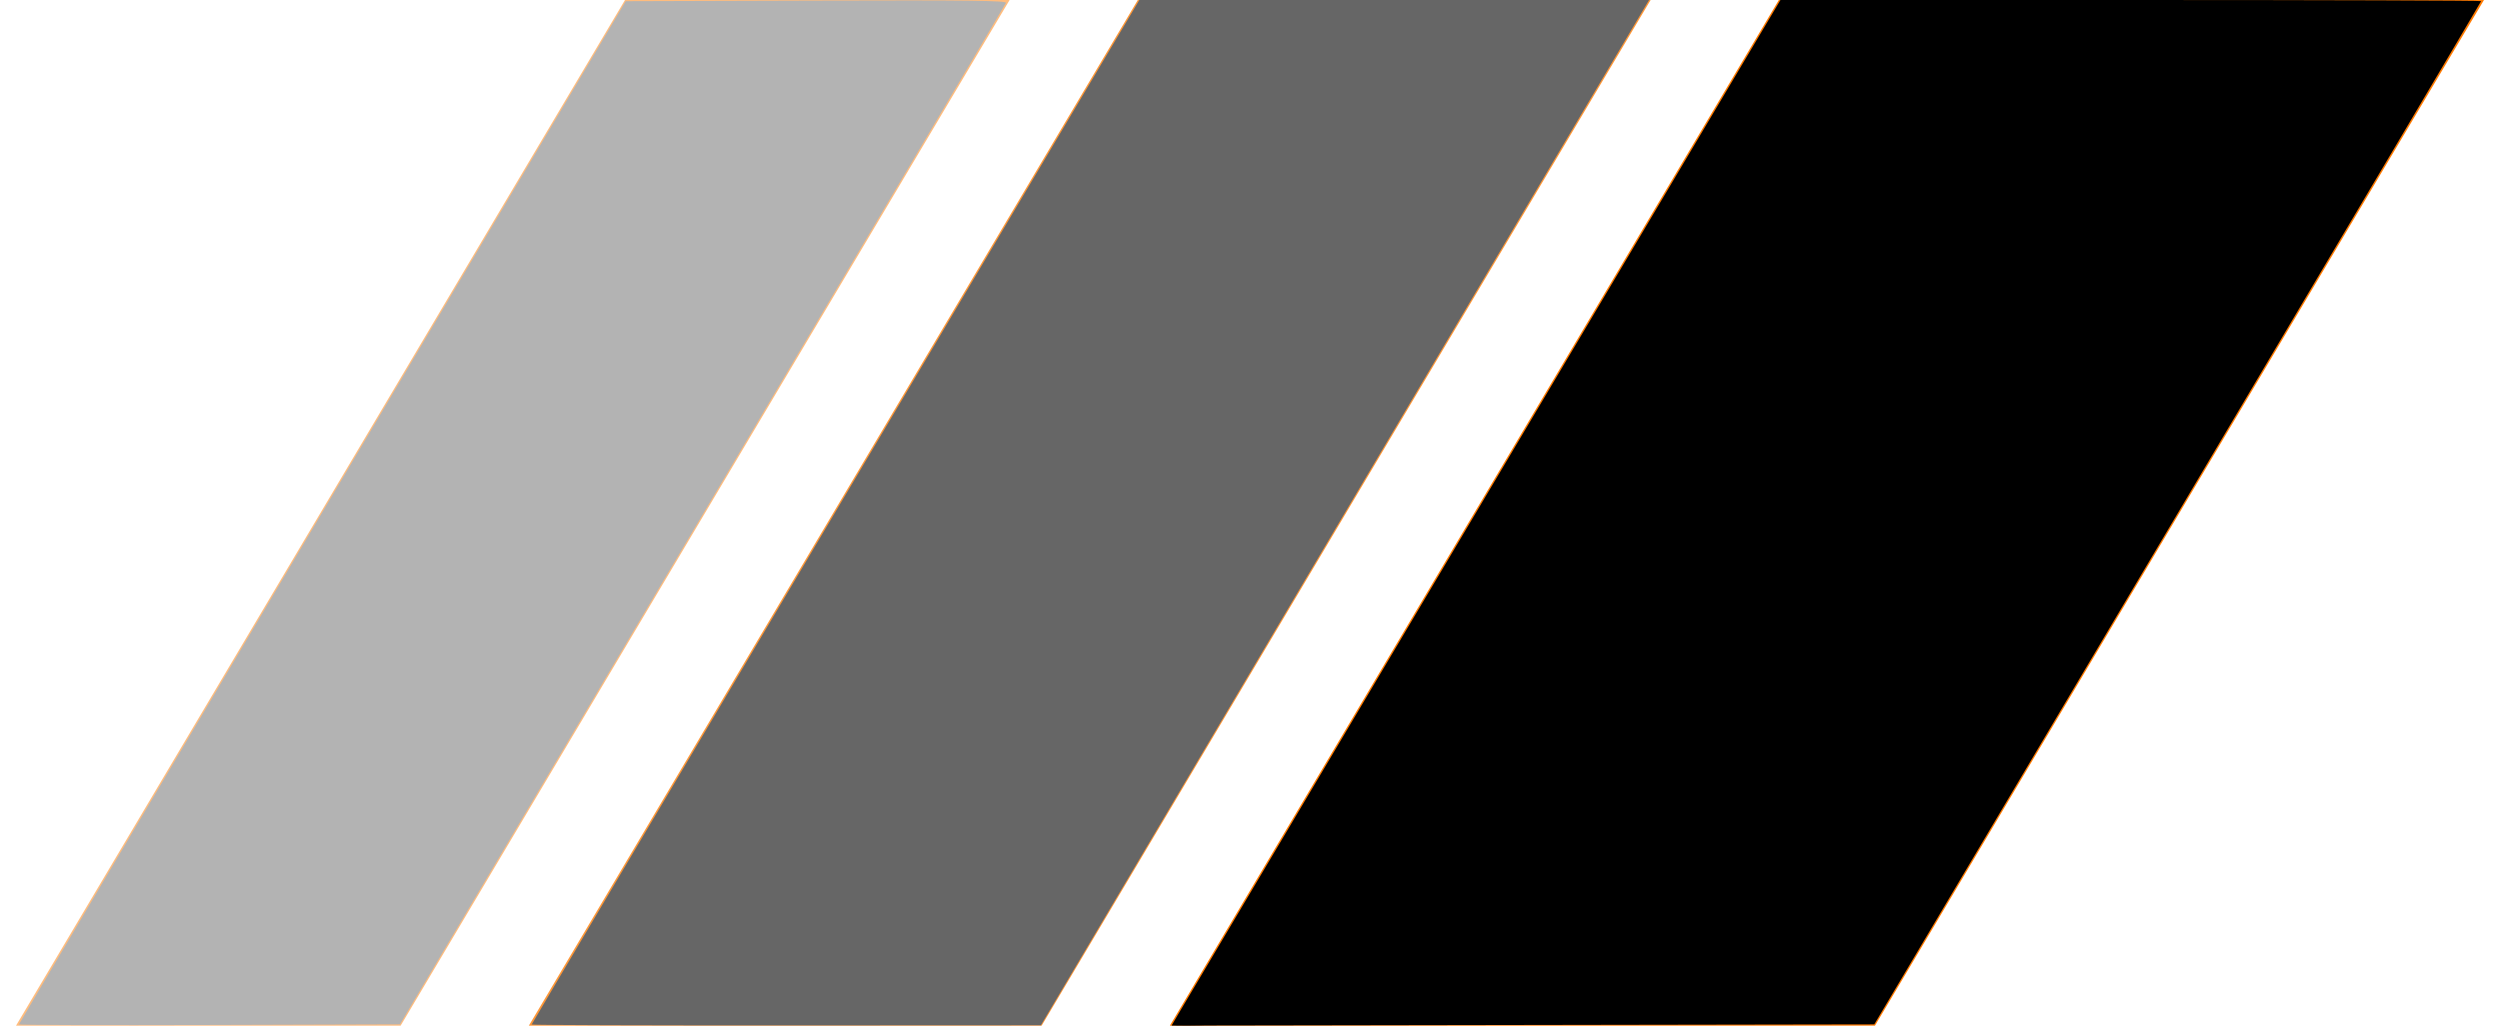 <?xml version="1.0" encoding="UTF-8" standalone="no"?>
<svg
   id="logo-38"
   width="78"
   height="32"
   viewBox="0 0 78 32"
   fill="none"
   version="1.1"
   sodipodi:docname="logo.svg"
   inkscape:version="1.1 (c68e22c387, 2021-05-23)"
   xmlns:inkscape="http://www.inkscape.org/namespaces/inkscape"
   xmlns:sodipodi="http://sodipodi.sourceforge.net/DTD/sodipodi-0.dtd"
   xmlns="http://www.w3.org/2000/svg"
   xmlns:svg="http://www.w3.org/2000/svg">
  <defs
     id="defs11" />
  <sodipodi:namedview
     id="namedview9"
     pagecolor="#ffffff"
     bordercolor="#666666"
     borderopacity="1.0"
     inkscape:pageshadow="2"
     inkscape:pageopacity="0.0"
     inkscape:pagecheckerboard="0"
     showgrid="false"
     inkscape:zoom="13.564103"
     inkscape:cx="39.036862"
     inkscape:cy="16.034972"
     inkscape:window-width="2560"
     inkscape:window-height="1377"
     inkscape:window-x="3432"
     inkscape:window-y="-8"
     inkscape:window-maximized="1"
     inkscape:current-layer="logo-38" />
  <path
     d="M55.5 0H77.5L58.5 32H36.5L55.5 0Z"
     class="ccustom"
     fill="#FF7A00"
     id="path2" />
  <path
     d="M35.5 0H51.5L32.5 32H16.5L35.5 0Z"
     class="ccompli1"
     fill="#FF9736"
     id="path4" />
  <path
     d="M19.5 0H31.5L12.5 32H0.5L19.5 0Z"
     class="ccompli2"
     fill="#FFBC7D"
     id="path6" />
  <path
     style="fill:#000000;stroke-width:0.074"
     d="m 36.764,31.639 c 0.115,-0.197 4.389,-7.396 9.498,-15.998 L 55.551,0 h 10.93 c 6.011,0 10.93,0.016 10.93,0.035 0,0.019 -4.26,7.21 -9.467,15.98 l -9.467,15.945 -10.961,0.019 -10.961,0.019 z"
     id="path883" />
  <path
     style="fill:#000000;stroke-width:0.074"
     d="m 36.641,31.975 c 0,-0.025 4.261,-7.221 9.469,-15.991 L 55.578,0.037 60.136,0.02 c 2.506,-0.009 7.4,0.007 10.874,0.037 l 6.316,0.054 -0.354,0.59 C 76.777,1.025 75.548,3.098 74.241,5.308 72.933,7.518 68.845,14.41 65.157,20.624 l -6.707,11.298 -9.633,2.21e-4 c -5.298,1.29e-4 -10.205,0.022 -10.904,0.048 -0.699,0.027 -1.272,0.028 -1.272,0.003 z"
     id="path996" />
  <path
     style="fill:#000000;stroke-width:0.074"
     d="m 36.641,31.944 c 10e-6,-0.014 6.561,-11.072 15.651,-26.377 L 55.575,0.037 60.134,0.02 c 2.507,-0.009 7.401,0.007 10.874,0.037 l 6.315,0.054 -0.72,1.216 C 75.319,3.497 64.867,21.123 61.652,26.541 c -1.72,2.899 -3.15,5.294 -3.177,5.322 -0.042,0.043 -21.834,0.124 -21.834,0.081 z"
     id="path1035" />
  <path
     style="fill:#000000;stroke-width:0.074"
     d="m 36.641,31.942 c 1.2e-5,-0.019 2.922,-4.946 12.67,-21.362 L 55.57,0.037 60.169,0.02 C 62.697,0.01 67.593,0.027 71.047,0.057 L 77.328,0.111 76.716,1.143 C 74.857,4.281 64.534,21.687 61.763,26.356 c -1.781,3.001 -3.26,5.478 -3.287,5.506 -0.044,0.045 -21.835,0.124 -21.835,0.079 z"
     id="path1213" />
  <path
     style="fill:#666666;stroke-width:0.074"
     d="m 16.588,31.965 c 0,-0.017 4.266,-7.216 9.481,-15.998 L 35.549,0 h 7.951 7.951 L 50.626,1.392 C 50.172,2.157 45.902,9.354 41.138,17.386 l -8.663,14.603 -7.944,0.004 c -4.369,0.002 -7.944,-0.01 -7.944,-0.028 z"
     id="path1252" />
  <path
     style="fill:#b3b3b3;stroke-width:0.074"
     d="m 0.59,31.962 c 0,-0.02 4.26,-7.211 9.467,-15.98 L 19.524,0.037 25.473,0.018 c 4.751,-0.015 5.942,-2.1675e-4 5.912,0.074 -0.02,0.051 -4.283,7.242 -9.472,15.98 l -9.435,15.888 -5.944,0.019 c -3.269,0.01 -5.944,0.003 -5.944,-0.017 z"
     id="path1328" />
</svg>
